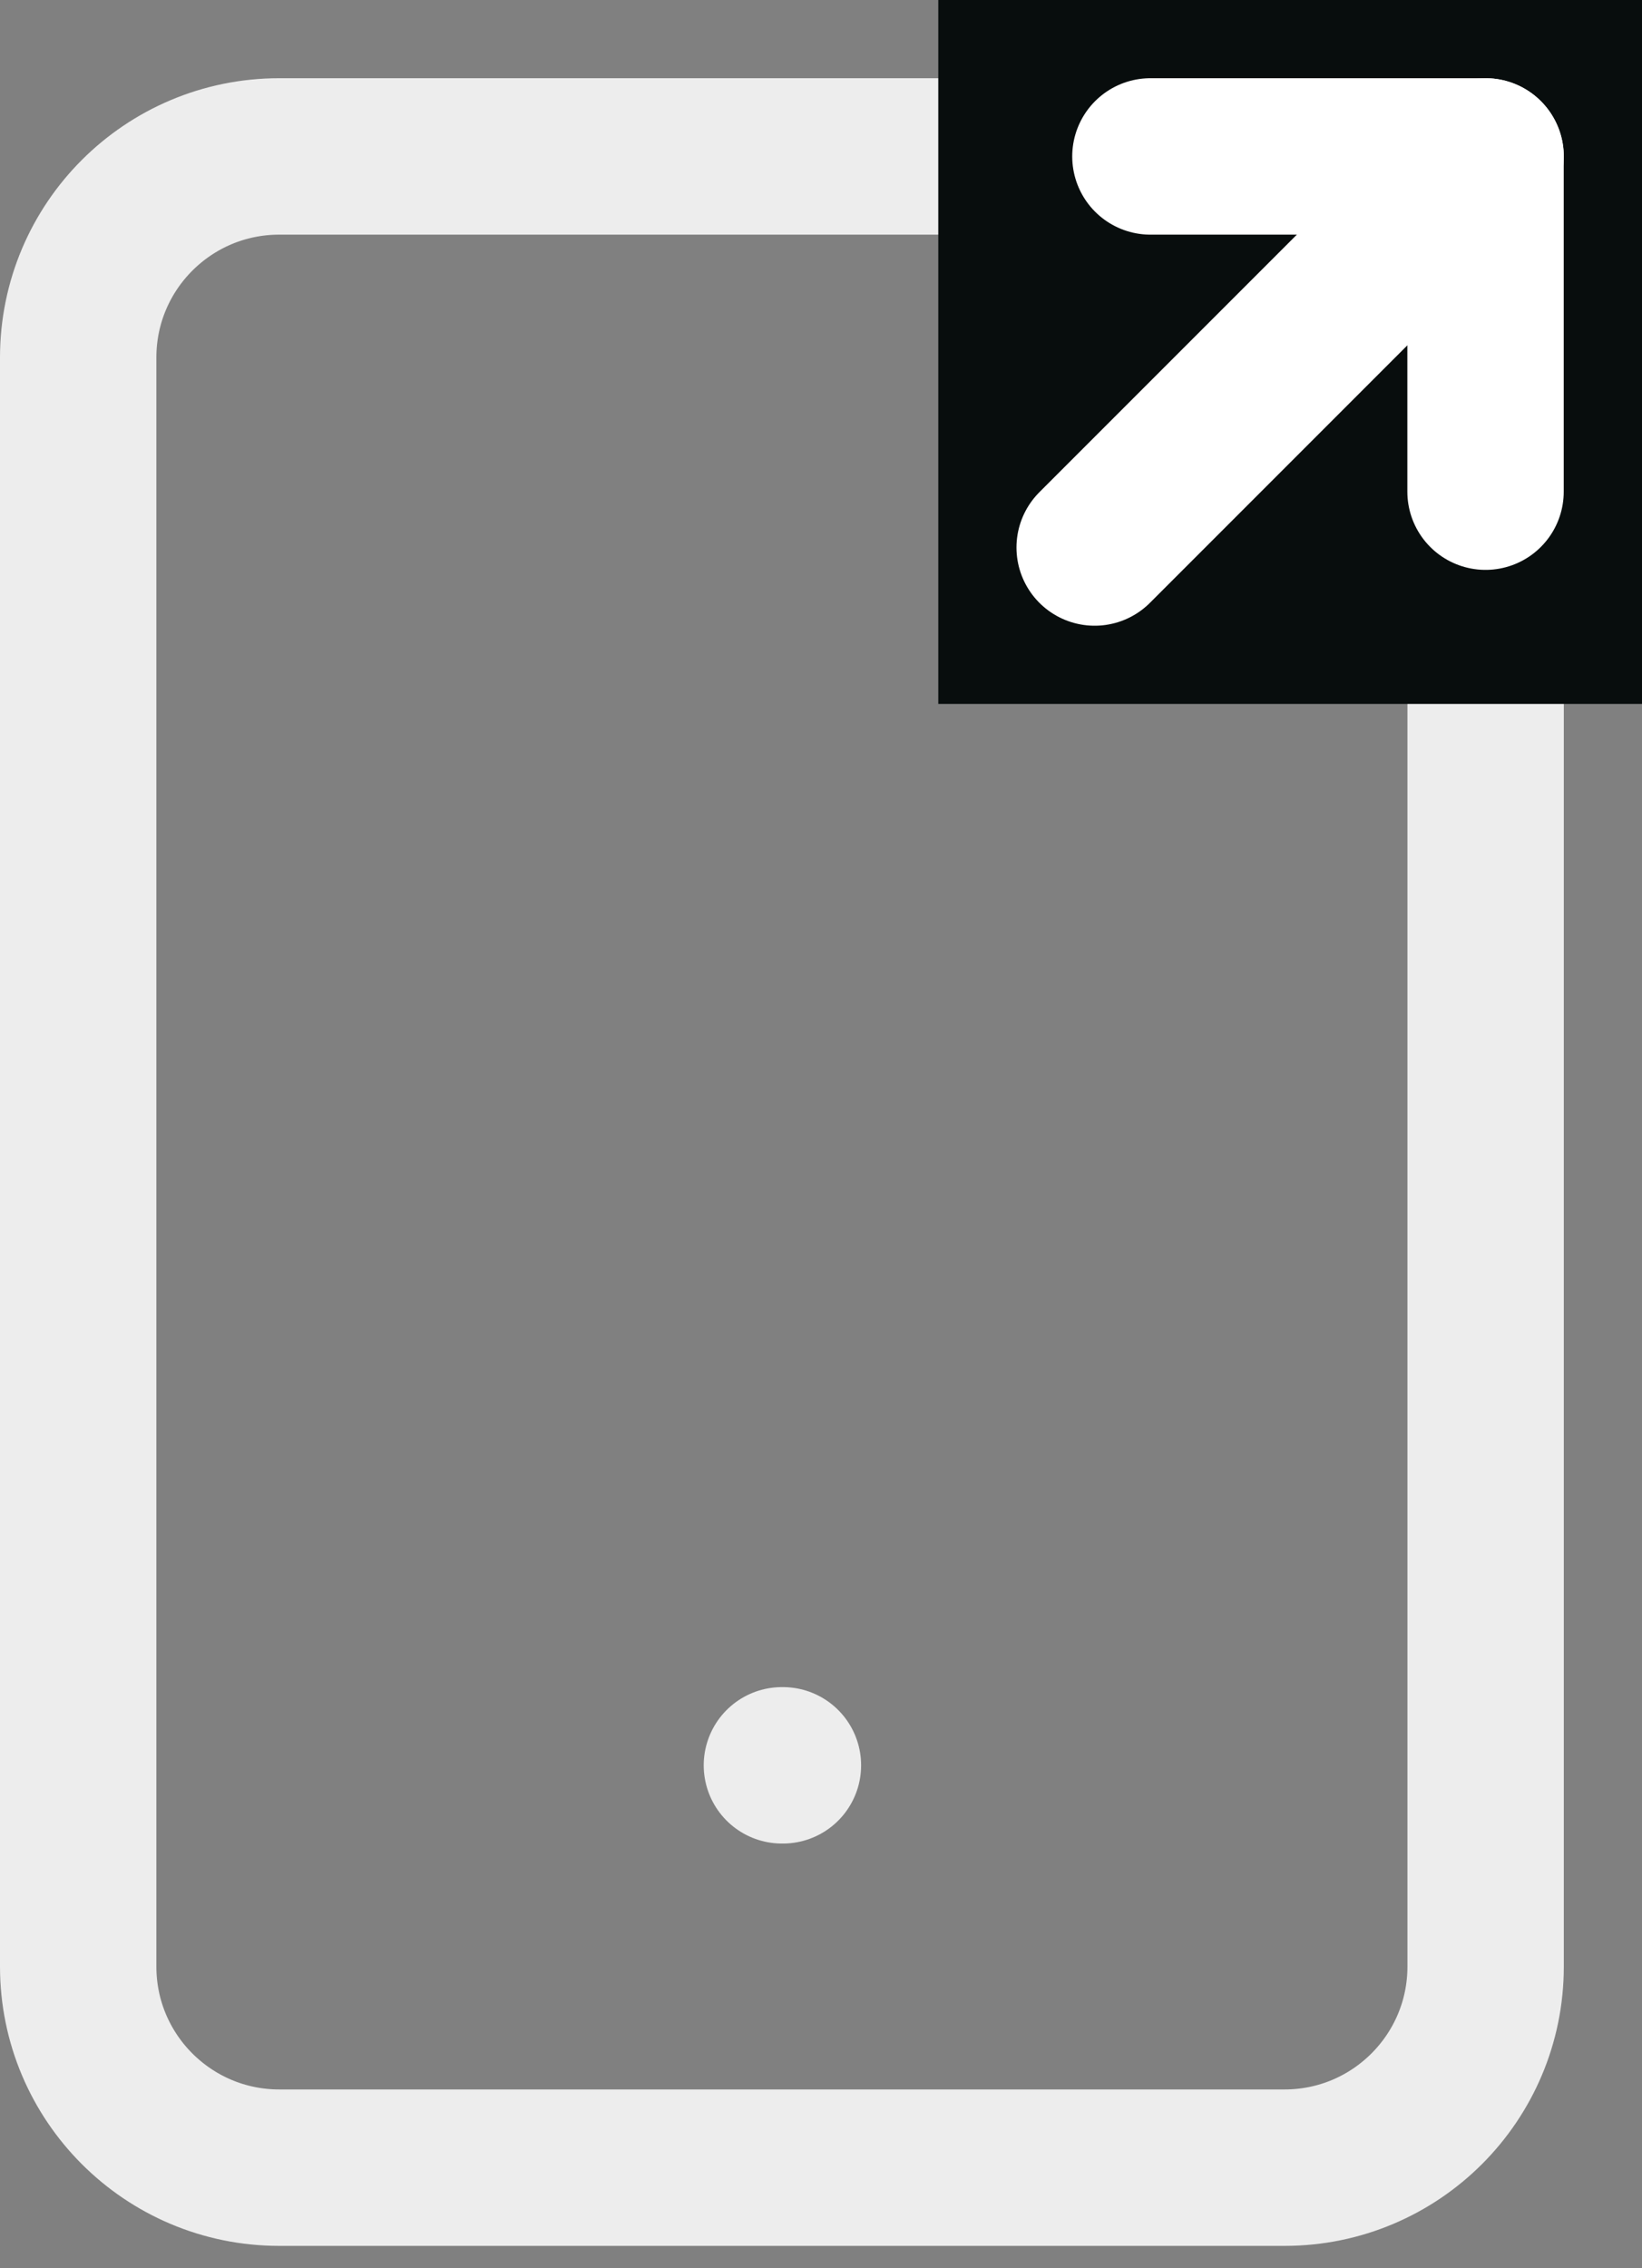 <svg width="21" height="29" viewBox="0 0 21 29" fill="none" xmlns="http://www.w3.org/2000/svg">
<rect x="0" y="0" width="21" height="29" fill="#808080" stroke="none"/>
<path d="M16.429 2H3.571C2.151 2 1 3.151 1 4.571V25.143C1 26.563 2.151 27.714 3.571 27.714H16.429C17.849 27.714 19 26.563 19 25.143V4.571C19 3.151 17.849 2 16.429 2Z" stroke="#EDEDED" stroke-width="2" stroke-linecap="round" stroke-linejoin="round"/>
<path d="M10 22.57H10.013" stroke="#EDEDED" stroke-width="2" stroke-linecap="round" stroke-linejoin="round"/>
<rect x="12" width="9" height="9" fill="#080D0D"/>
<path d="M14.713 2H18.999V6.286" stroke="white" stroke-width="2" stroke-linecap="round" stroke-linejoin="round"/>
<path d="M14 7L19 2" stroke="white" stroke-width="2" stroke-linecap="round" stroke-linejoin="round"/>
</svg>
